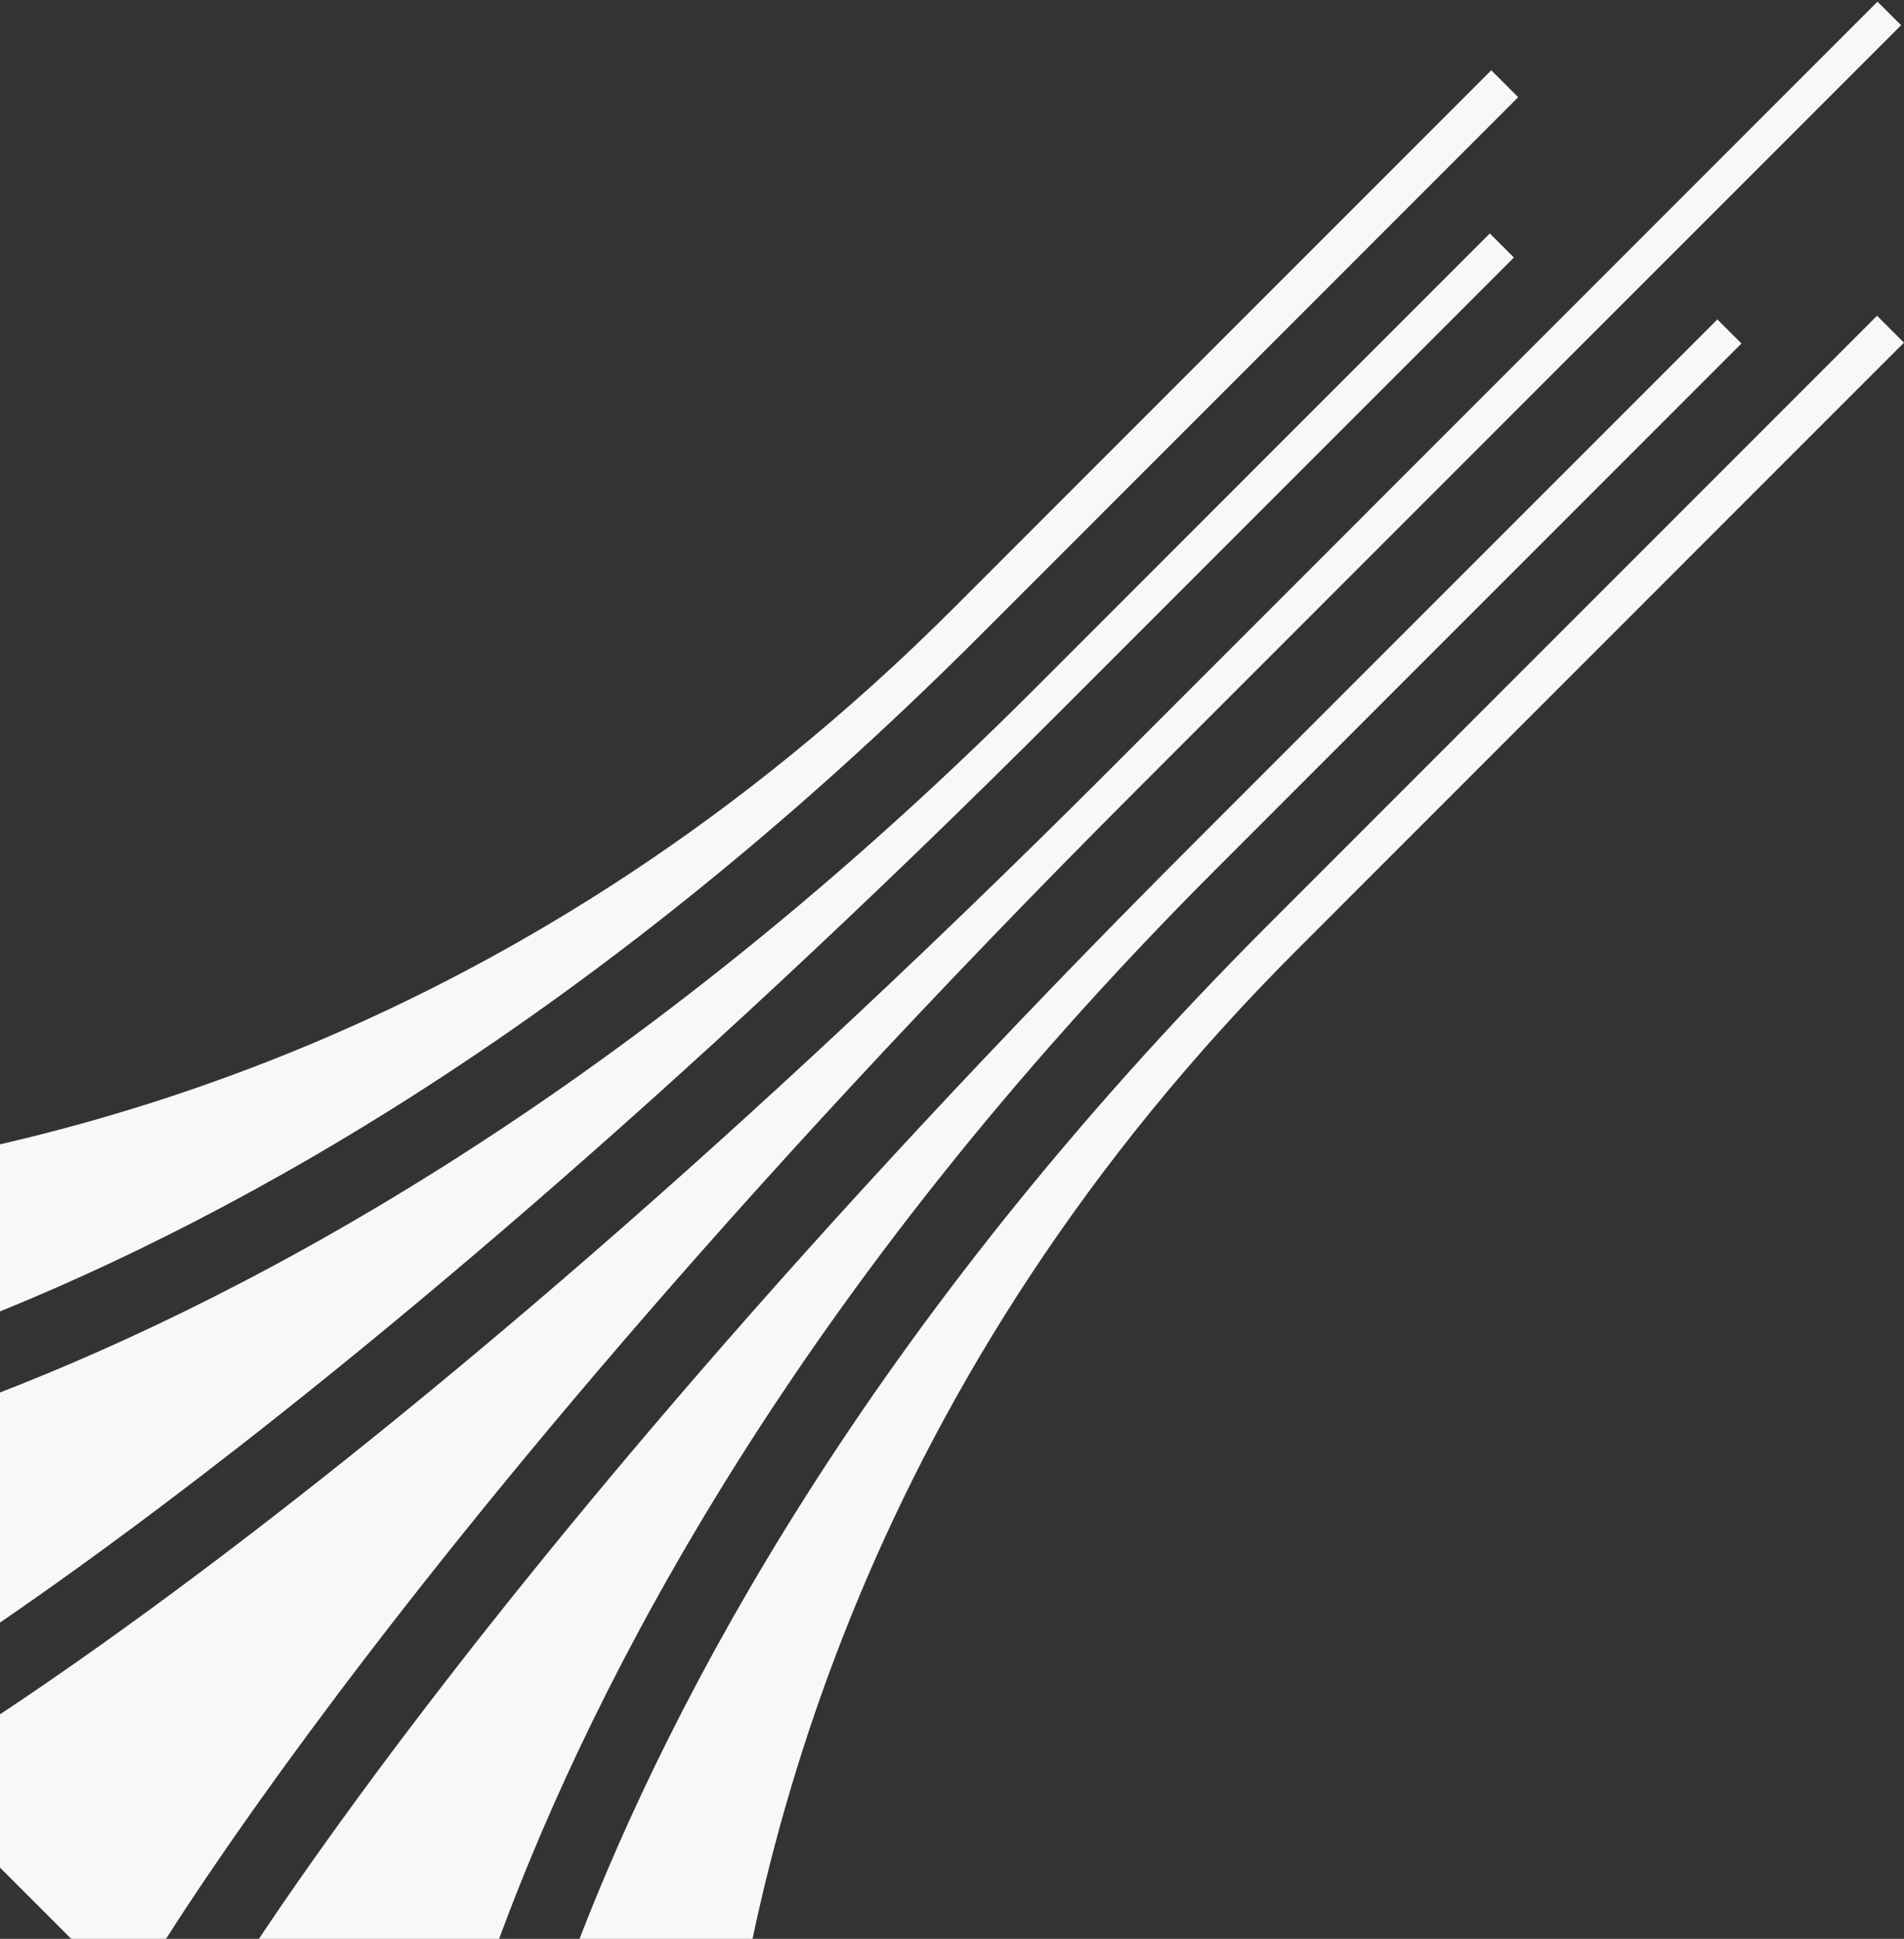 <?xml version="1.0" encoding="UTF-8"?>
<svg width="781px" height="795px" viewBox="0 0 781 795" version="1.1" xmlns="http://www.w3.org/2000/svg" xmlns:xlink="http://www.w3.org/1999/xlink">
    <rect x="0" y="0" width="781" height="795" fill="#333333" stroke="none"/>
    <title>Combined Shape</title>
    <g id="Holding-Page-Desktop" stroke="none" stroke-width="1" fill="none" fill-rule="evenodd">
        <g id="Desktop-Sign-Up" transform="translate(0, -15)" fill="#F8F8F9">
            <g id="Combined-Shape">
                <g id="Group-14" transform="translate(248, 548) rotate(-90) translate(-248, -548) translate(-285, 15)">
                    <path d="M104.13,481.099 C139.813,483.506 197.087,494.285 269.648,522.196 C369.096,560.448 522.291,640.695 687.367,805.77 L687.367,805.77 L936.532,1054.937 L925.491,1065.978 L676.323,816.813 C501.971,642.459 309.674,591.681 179.058,579.784 C113.267,573.791 51.151,576.832 -0,585.228 L-0,585.228 Z M338.727,246.5 C351.394,267.746 374.476,303.847 412.775,355.65 C473.507,437.794 581.601,571.414 751.661,741.475 L751.661,741.475 L1065.315,1055.128 L1055.65,1064.793 L741.999,751.139 C571.936,581.077 438.316,472.985 356.172,412.253 C304.369,373.954 268.27,350.868 247.024,338.203 L247.024,338.203 Z M223.779,361.447 C249.731,376.544 292.138,403.995 350.777,448.098 C429.739,507.488 557.778,612.2 719.358,773.778 L719.358,773.778 L935.028,989.448 L925.156,999.322 L709.486,783.65 C537.141,611.307 376.936,529.067 272.883,490.423 C210.295,467.172 162.52,457.491 131.726,453.501 L131.726,453.501 Z M585.229,-0.001 C576.833,51.151 573.793,113.264 579.784,179.057 C591.683,309.671 642.461,501.968 816.813,676.323 L816.813,676.323 L1037.187,896.697 L1026.145,907.738 L805.771,687.367 C640.694,522.29 560.449,369.095 522.196,269.647 C494.285,197.088 483.507,139.81 481.101,104.127 L481.101,104.127 Z M453.504,131.725 C457.49,162.521 467.175,210.292 490.424,272.883 C529.068,376.936 611.313,537.138 783.653,709.483 L783.653,709.483 L970.28,896.11 L960.406,905.984 L773.779,719.357 C612.201,557.777 507.489,429.74 448.099,350.776 C403.994,292.14 376.543,249.73 361.451,223.778 L361.451,223.778 Z" id="Combined-Shape"></path>
                </g>
            </g>
        </g>
    </g>
</svg>